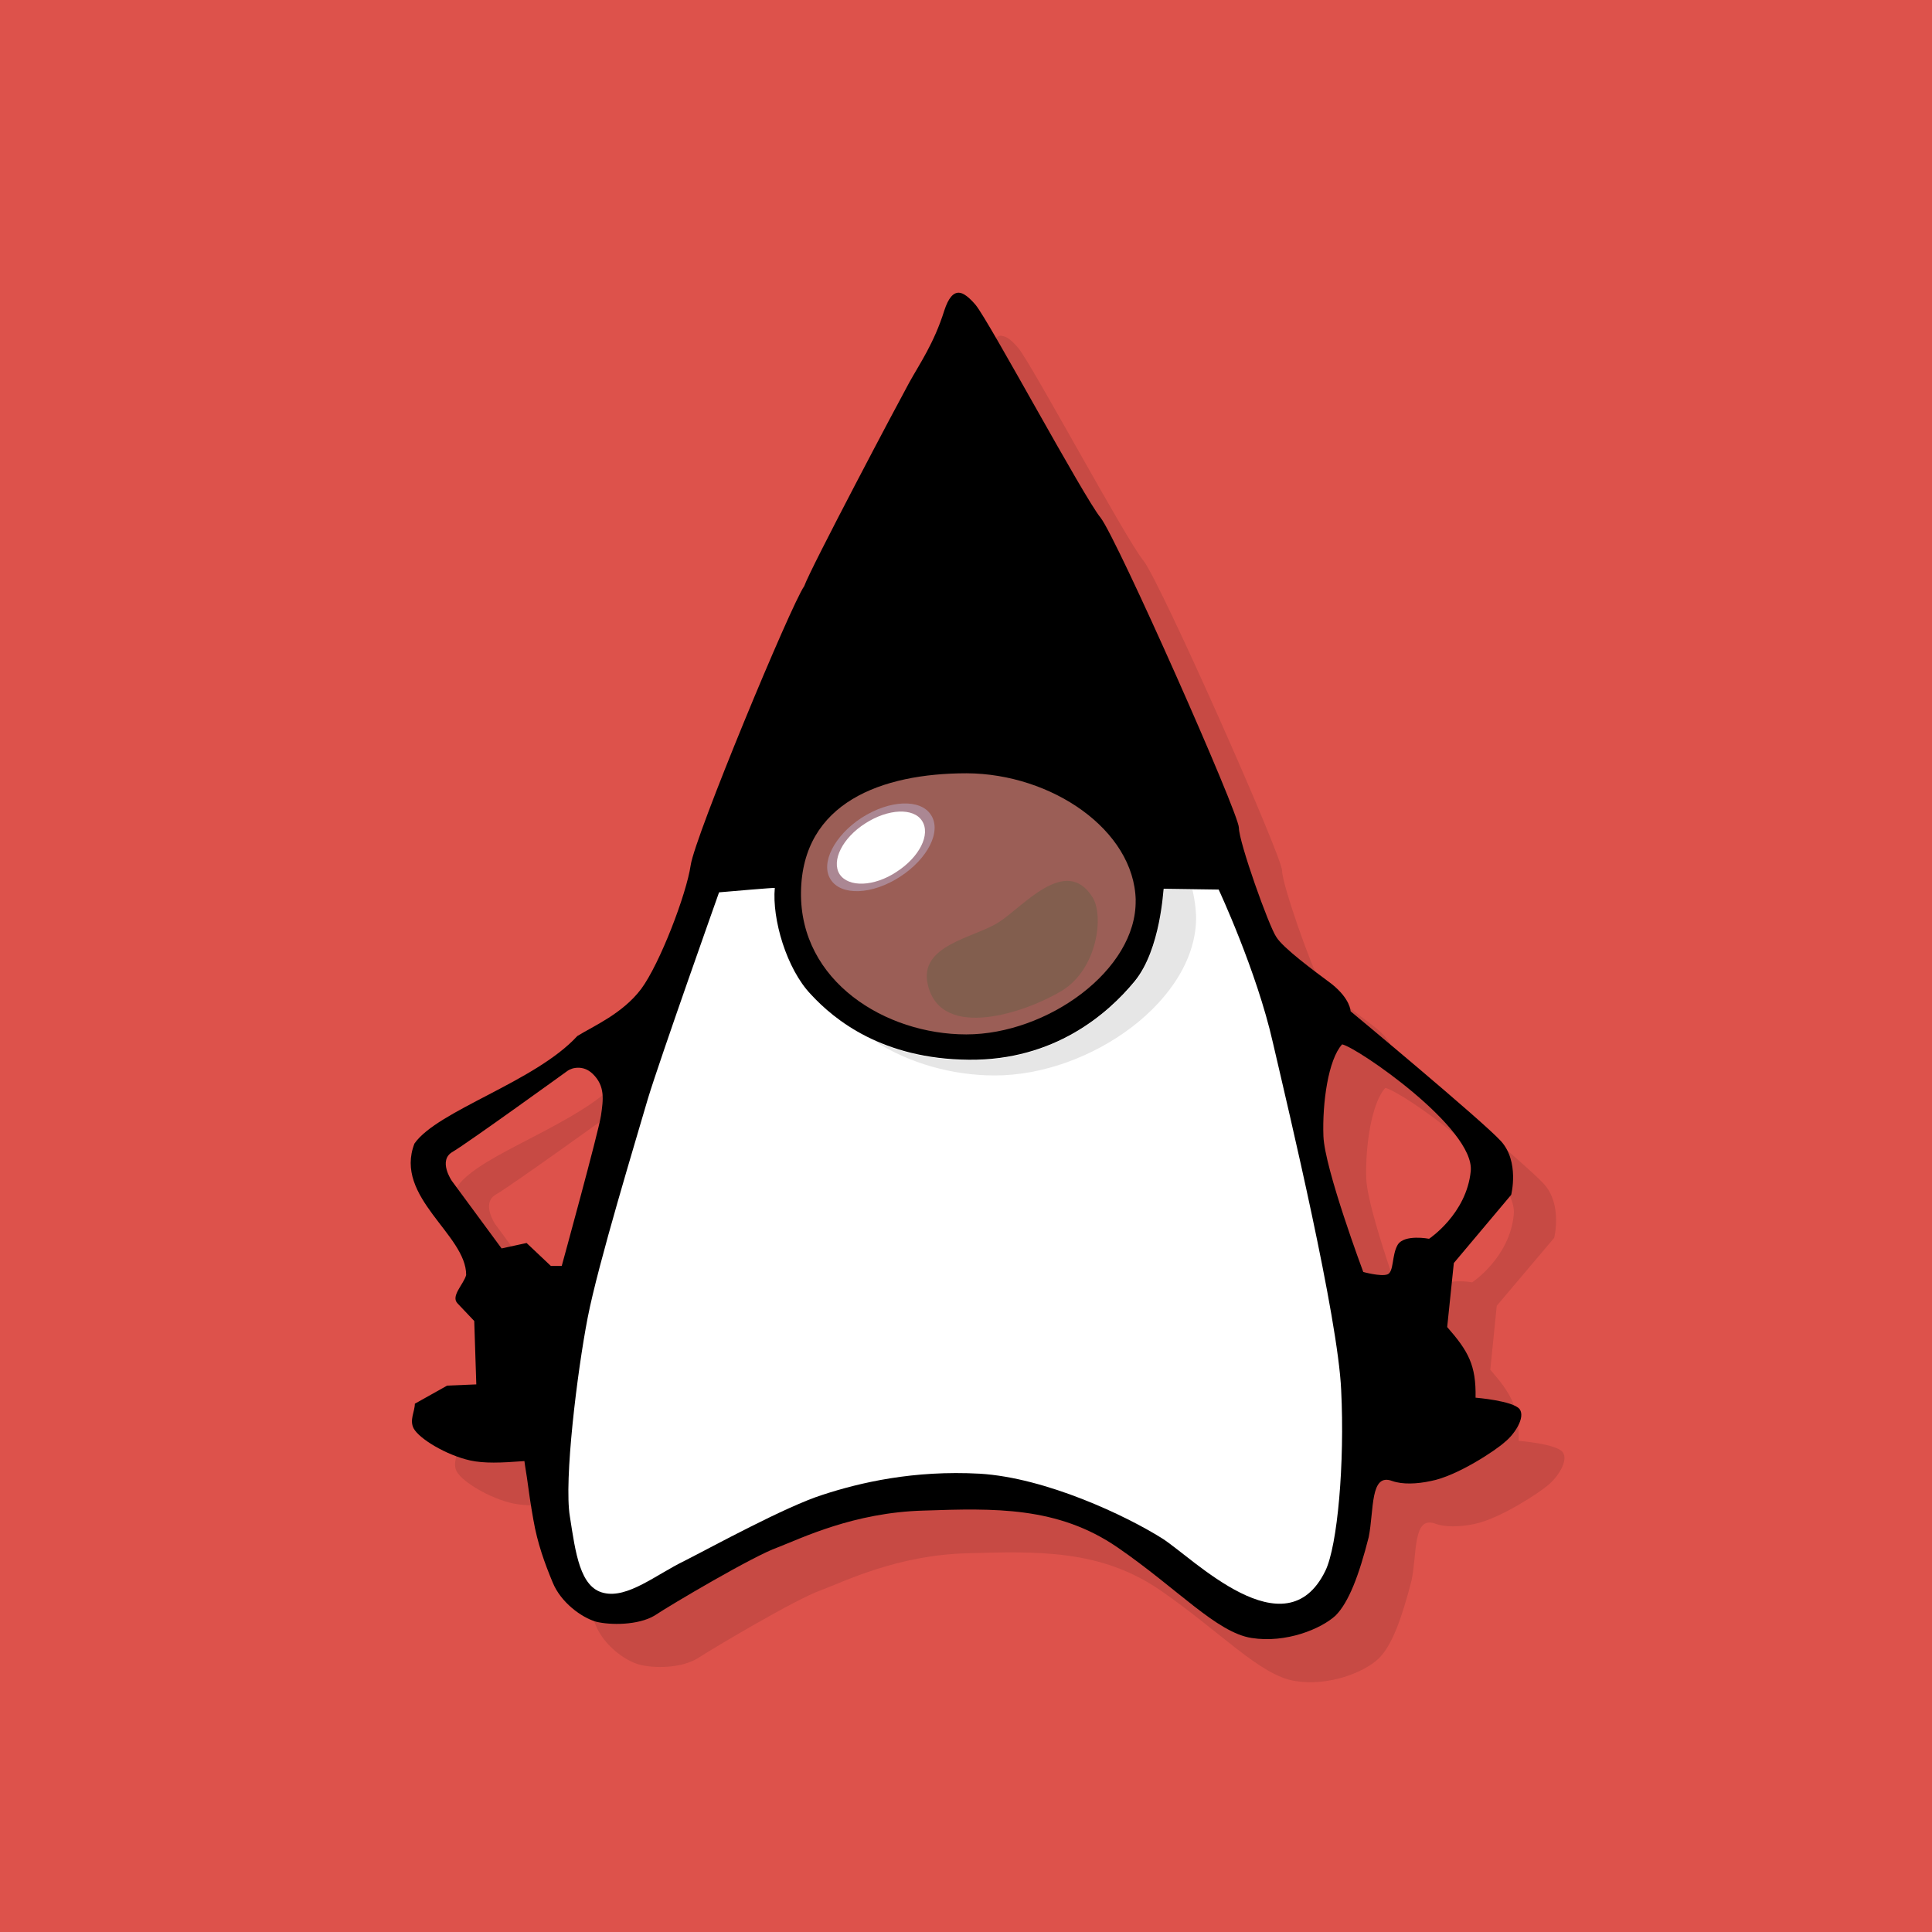 <?xml version="1.0" encoding="UTF-8" standalone="no"?>
<svg xmlns="http://www.w3.org/2000/svg" height="32" width="32" version="1.0" xmlns:xlink="http://www.w3.org/1999/xlink">
 <path style="color:#000000;fill:#dd524b" d="m0 0v32h32v-32z"/>
 <path style="opacity:.1;fill-rule:evenodd;clip-rule:evenodd;stroke-width:.127" d="m16.59 5.559c-0.088-0.001-0.167 0.083-0.234 0.297-0.174 0.542-0.408 0.883-0.582 1.191-0.167 0.308-1.633 3.065-1.74 3.373-0.225 0.308-1.81 4.139-1.877 4.621-0.074 0.475-0.514 1.634-0.822 2.049-0.308 0.408-0.784 0.609-1.059 0.783-0.697 0.762-2.312 1.23-2.697 1.773-0.347 0.899 0.862 1.511 0.856 2.184-0.047 0.161-0.261 0.355-0.141 0.469l0.275 0.287 0.033 1.059-0.482 0.014-0.535 0.301c0 0.134-0.093 0.273-0.02 0.414 0.094 0.167 0.536 0.442 0.938 0.529 0.234 0.047 0.501 0.035 0.896 0.008 0 0 0.014 0.107 0.041 0.268 0.027 0.201 0.067 0.482 0.107 0.703 0.067 0.395 0.187 0.716 0.32 1.037 0.134 0.328 0.476 0.584 0.717 0.65 0.241 0.067 0.696 0.066 0.971-0.102 0.268-0.174 1.633-0.984 2.035-1.125 0.395-0.147 1.259-0.582 2.424-0.615s2.216-0.068 3.207 0.615c0.991 0.683 1.647 1.406 2.223 1.5 0.569 0.094 1.152-0.146 1.387-0.367 0.228-0.221 0.388-0.676 0.549-1.299 0.094-0.455 0.02-1.078 0.395-0.938 0.167 0.06 0.409 0.053 0.637 0.006 0.429-0.087 1.078-0.515 1.232-0.648 0.154-0.127 0.341-0.403 0.24-0.543-0.107-0.141-0.731-0.188-0.731-0.188 0.013-0.549-0.12-0.776-0.469-1.178l0.107-1.059 0.951-1.125s0.14-0.549-0.168-0.891c-0.308-0.341-2.49-2.148-2.49-2.148s-0.001-0.208-0.309-0.449c-0.308-0.234-0.81-0.609-0.924-0.783-0.114-0.174-0.615-1.574-0.615-1.809 0-0.241-2.022-4.795-2.297-5.137-0.28-0.334-1.84-3.237-2.07-3.518-0.1-0.117-0.19-0.202-0.28-0.203zm6.354 12.46c0.255 0.047 2.203 1.386 2.129 2.096-0.067 0.716-0.69 1.125-0.69 1.125s-0.414-0.08-0.521 0.094c-0.1 0.174-0.061 0.448-0.168 0.488-0.114 0.04-0.402-0.033-0.402-0.033s-0.635-1.714-0.662-2.256c-0.02-0.542 0.087-1.266 0.315-1.514zm-12.7 0.38c0.079-0.013 0.185-0.001 0.289 0.1 0.208 0.201 0.175 0.415 0.135 0.69-0.04 0.275-0.65 2.49-0.65 2.49h-0.178l-0.402-0.381-0.414 0.094-0.824-1.119s-0.234-0.348 0.014-0.488c0.255-0.147 1.9-1.332 1.9-1.332s0.053-0.039 0.133-0.053z"/>
 <path style="stroke-width:.127;clip-rule:evenodd;fill-rule:evenodd" d="m15.88 4.848c-0.09-0.001-0.17 0.082-0.24 0.297-0.17 0.542-0.41 0.883-0.58 1.191s-1.63 3.065-1.74 3.373c-0.22 0.311-1.81 4.141-1.88 4.621s-0.51 1.63-0.82 2.05c-0.31 0.41-0.783 0.61-1.058 0.78-0.697 0.76-2.311 1.23-2.697 1.78-0.347 0.89 0.863 1.51 0.856 2.18-0.047 0.16-0.261 0.35-0.141 0.47l0.275 0.29 0.034 1.05-0.483 0.02-0.535 0.3c0 0.13-0.093 0.27-0.019 0.41 0.093 0.17 0.535 0.44 0.937 0.53 0.234 0.05 0.502 0.04 0.897 0.01 0 0 0.014 0.11 0.041 0.27 0.026 0.2 0.067 0.48 0.107 0.7 0.067 0.39 0.187 0.72 0.32 1.04 0.134 0.33 0.476 0.58 0.717 0.65 0.239 0.06 0.699 0.06 0.969-0.1 0.27-0.18 1.64-0.99 2.04-1.13 0.39-0.15 1.26-0.58 2.42-0.61 1.17-0.04 2.22-0.07 3.21 0.61s1.64 1.41 2.22 1.5c0.57 0.09 1.15-0.15 1.39-0.37 0.22-0.22 0.39-0.67 0.55-1.3 0.09-0.45 0.02-1.07 0.39-0.93 0.17 0.06 0.41 0.05 0.64 0 0.43-0.08 1.08-0.51 1.23-0.65 0.15-0.12 0.34-0.4 0.24-0.54-0.11-0.14-0.73-0.19-0.73-0.19 0.01-0.54-0.12-0.77-0.47-1.17l0.11-1.06 0.95-1.13s0.14-0.55-0.17-0.89-2.49-2.15-2.49-2.15 0-0.2-0.31-0.45c-0.31-0.23-0.81-0.6-0.92-0.78-0.12-0.17-0.62-1.57-0.62-1.81s-2.02-4.792-2.29-5.134c-0.28-0.341-1.84-3.244-2.07-3.525-0.1-0.117-0.2-0.203-0.28-0.203zm6.35 12.45c0.25 0.05 2.2 1.39 2.13 2.1s-0.69 1.12-0.69 1.12-0.41-0.08-0.52 0.1c-0.1 0.17-0.06 0.45-0.17 0.49s-0.4-0.04-0.4-0.04-0.64-1.71-0.66-2.25c-0.02-0.55 0.08-1.27 0.31-1.52zm-12.7 0.39c0.08-0.01 0.186 0 0.289 0.1 0.204 0.2 0.175 0.42 0.135 0.69s-0.65 2.49-0.65 2.49h-0.18l-0.402-0.38-0.414 0.09-0.825-1.12s-0.234-0.34 0.014-0.48c0.255-0.15 1.901-1.34 1.901-1.34s0.053-0.04 0.132-0.05z"/>
 <path style="fill:#9b5e56;stroke-width:.127;clip-rule:evenodd;fill-rule:evenodd" d="m18.81 14.91c0.02 1.158-1.466 2.223-2.805 2.223s-2.758-0.877-2.738-2.357c0.02-1.48 1.332-1.968 2.745-1.968 1.406 0.007 2.772 0.937 2.799 2.102z"/>
 <path style="fill:#fff;stroke-width:.127;clip-rule:evenodd;fill-rule:evenodd" d="m11.91 14.78s-0.977 2.752-1.178 3.415c-0.194 0.67-0.824 2.732-0.998 3.629-0.174 0.897-0.395 2.698-0.295 3.294 0.094 0.603 0.167 1.178 0.562 1.266 0.395 0.094 0.864-0.301 1.332-0.529 0.462-0.234 1.681-0.904 2.297-1.098 0.616-0.201 1.5-0.408 2.598-0.348 1.098 0.067 2.424 0.696 3.02 1.071 0.509 0.321 2.042 1.901 2.705 0.536 0.201-0.415 0.321-1.781 0.261-2.993-0.054-1.212-0.857-4.573-1.132-5.758-0.268-1.185-0.897-2.531-0.897-2.531l-0.911-0.013c-0.007 0-0.047 1.004-0.482 1.533-0.442 0.536-1.326 1.312-2.745 1.299-1.426-0.013-2.223-0.656-2.618-1.085-0.402-0.422-0.643-1.245-0.596-1.761-0-0.007-0.777 0.06-0.924 0.073z"/>
 <path style="fill:#ab8793;stroke-width:.127;clip-rule:evenodd;fill-rule:evenodd" d="m14.91 14.52c0.455-0.295 0.69-0.75 0.509-1.024-0.174-0.268-0.683-0.248-1.145 0.047-0.455 0.295-0.69 0.756-0.516 1.024 0.174 0.275 0.69 0.255 1.152-0.047z"/>
 <path style="fill:#fff;stroke-width:.127;clip-rule:evenodd;fill-rule:evenodd" d="m14.85 14.44c0.375-0.241 0.569-0.616 0.422-0.844-0.141-0.221-0.562-0.201-0.937 0.04-0.382 0.241-0.569 0.623-0.428 0.844 0.147 0.221 0.569 0.208 0.944-0.04z"/>
 <path style="fill:#825e4e;stroke-width:.127;clip-rule:evenodd;fill-rule:evenodd" d="m15.37 16.32c0.228 0.931 1.64 0.442 2.223 0.087 0.583-0.362 0.696-1.239 0.502-1.547-0.442-0.703-1.152 0.161-1.553 0.415-0.402 0.261-1.339 0.375-1.172 1.044z"/>
 <path style="opacity:.1;fill-rule:evenodd;clip-rule:evenodd;stroke-width:.127;fill:#050505" d="m19.75 14.74-0.475-0.007c-0.007 0-0.047 1.004-0.482 1.533-0.442 0.529-1.326 1.306-2.745 1.299-0.649-0.007-1.165-0.147-1.573-0.328 0.583 0.375 1.299 0.576 2.002 0.576 1.594 0 3.361-1.265 3.334-2.645-0.007-0.147-0.027-0.288-0.06-0.428z"/>
</svg>
